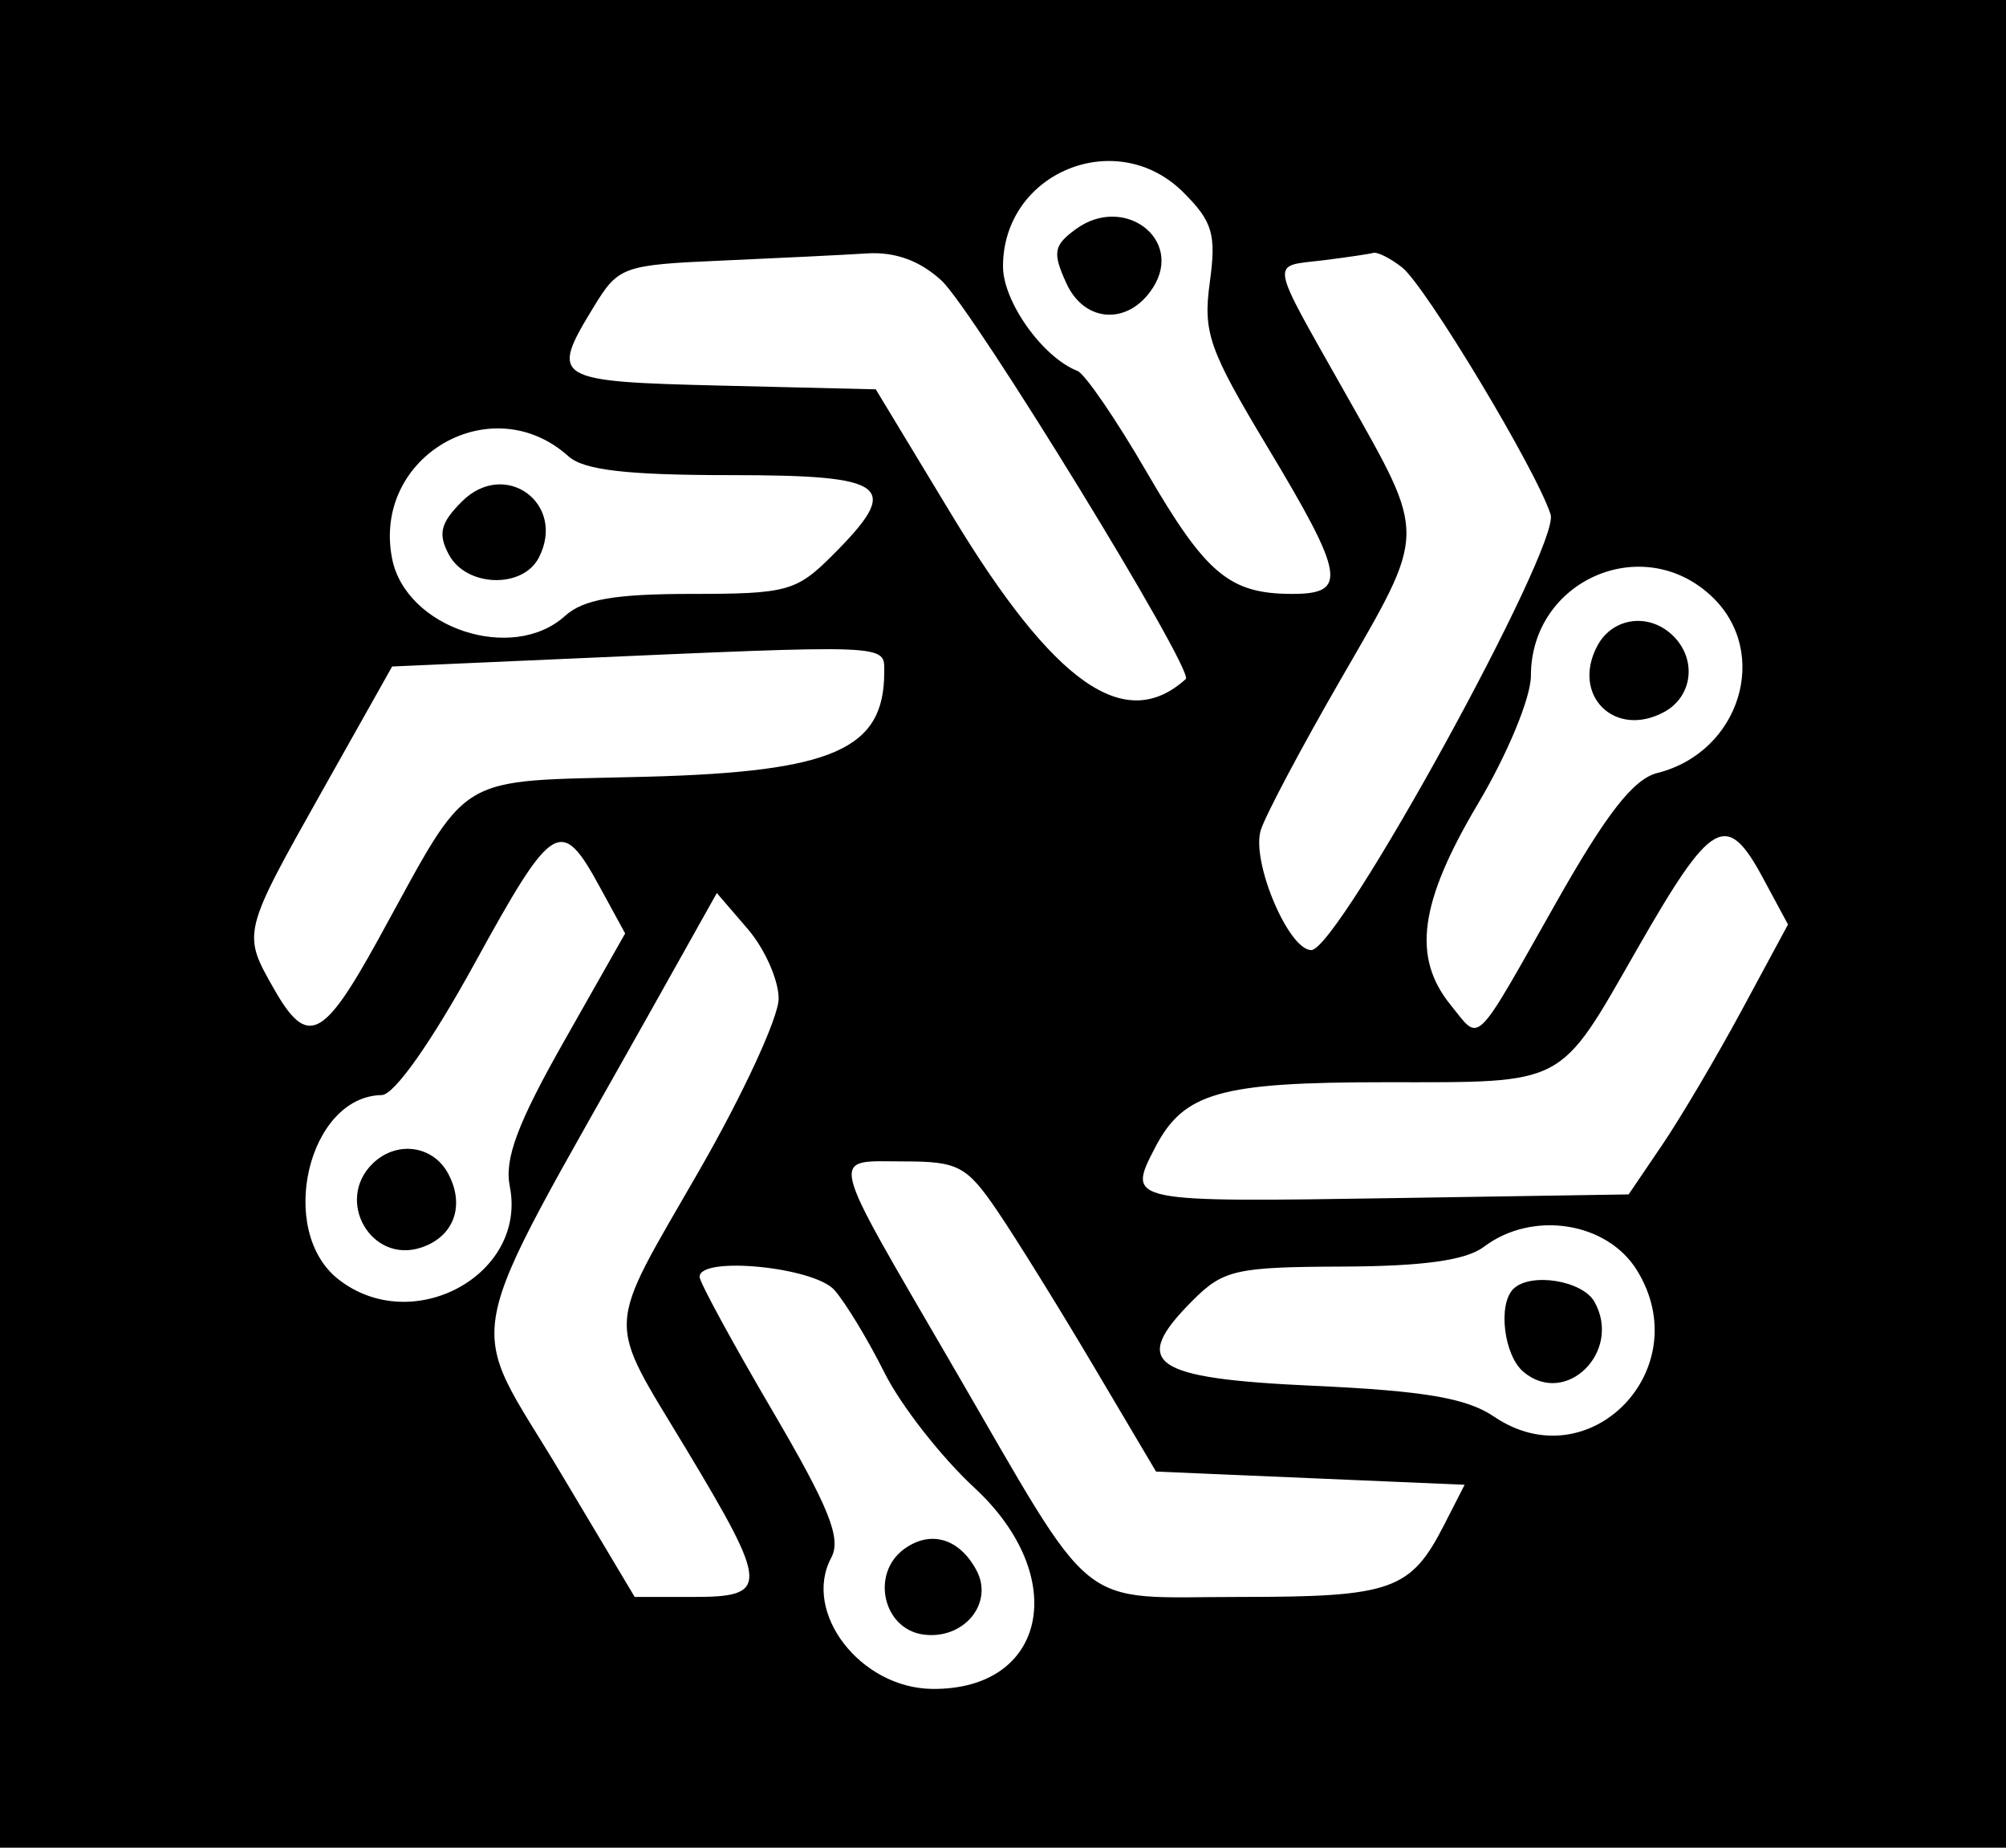 <svg id="svg" xmlns="http://www.w3.org/2000/svg" xmlns:xlink="http://www.w3.org/1999/xlink" width="400" height="368.421" viewBox="0, 0, 400,368.421" version="1.1"><g id="svgg"><path id="path0" d="M0.000 184.211 L 0.000 368.421 200.000 368.421 L 400.000 368.421 400.000 184.211 L 400.000 0.000 200.000 0.000 L 0.000 0.000 0.000 184.211 M235.975 38.367 C 241.816 44.208,242.550 46.712,241.235 56.305 C 239.864 66.311,241.044 69.678,252.748 89.148 C 268.150 114.769,268.770 118.421,257.722 118.421 C 245.164 118.421,240.489 114.507,228.596 94.035 C 222.515 83.566,216.324 74.529,214.840 73.953 C 207.928 71.273,200.000 60.151,200.000 53.135 C 200.000 34.355,222.660 25.053,235.975 38.367 M214.527 45.688 C 210.084 48.937,209.837 50.341,212.630 56.470 C 216.292 64.510,225.176 64.902,229.981 57.237 C 236.003 47.630,224.069 38.711,214.527 45.688 M187.716 55.921 C 194.078 61.780,238.232 133.780,236.450 135.392 C 224.327 146.359,210.191 136.430,189.710 102.562 L 174.633 77.632 143.896 76.890 C 110.302 76.080,109.579 75.639,118.324 61.297 C 123.310 53.120,124.108 52.829,143.972 51.958 C 155.248 51.464,168.256 50.821,172.880 50.530 C 178.478 50.177,183.433 51.978,187.716 55.921 M279.542 53.289 C 284.228 56.932,306.409 93.806,309.196 102.586 C 311.178 108.831,266.932 189.373,261.484 189.438 C 256.934 189.492,249.441 171.695,251.407 165.502 C 252.352 162.524,259.528 148.999,267.352 135.446 C 284.642 105.501,284.606 107.406,268.421 78.696 C 252.822 51.024,253.200 53.221,263.816 51.904 C 268.520 51.320,273.030 50.653,273.839 50.421 C 274.648 50.190,277.214 51.480,279.542 53.289 M113.365 90.995 C 116.409 93.737,125.026 94.737,145.602 94.737 C 177.328 94.737,179.937 96.783,165.992 110.729 C 158.814 117.907,156.937 118.421,137.910 118.421 C 122.572 118.421,116.319 119.508,112.673 122.807 C 102.172 132.310,80.891 125.239,78.177 111.345 C 74.197 90.968,98.033 77.183,113.365 90.995 M92.105 100.000 C 87.823 104.282,87.291 106.448,89.506 110.587 C 92.974 117.068,104.228 117.442,107.447 111.184 C 112.993 100.400,100.681 91.424,92.105 100.000 M341.278 118.880 C 353.130 130.014,347.018 149.977,330.487 154.126 C 325.725 155.322,320.368 162.170,310.363 179.851 C 293.629 209.427,295.287 207.816,289.247 200.366 C 281.532 190.850,283.025 179.933,294.737 160.219 C 300.614 150.327,305.263 139.083,305.263 134.763 C 305.263 115.750,327.505 105.941,341.278 118.880 M318.523 128.757 C 313.260 138.590,321.936 147.266,331.770 142.003 C 337.491 138.941,338.421 131.579,333.684 126.842 C 328.948 122.106,321.585 123.035,318.523 128.757 M176.316 134.064 C 176.316 149.398,166.160 153.879,129.168 154.870 C 89.793 155.924,94.202 153.252,75.324 187.500 C 64.365 207.379,61.257 208.825,54.605 197.139 C 48.296 186.053,48.288 186.085,64.138 157.895 L 78.194 132.895 110.808 131.454 C 178.359 128.471,176.316 128.390,176.316 134.064 M119.564 176.790 L 124.655 186.120 112.427 207.702 C 103.210 223.971,100.556 231.069,101.648 236.532 C 105.184 254.208,82.204 266.670,67.460 255.072 C 55.128 245.372,61.439 218.599,76.117 218.351 C 78.618 218.309,85.986 207.860,94.686 192.018 C 110.259 163.661,111.865 162.679,119.564 176.790 M351.535 175.065 L 356.530 184.340 347.344 201.369 C 342.292 210.735,335.142 222.844,331.455 228.278 L 324.752 238.158 278.916 238.880 C 224.678 239.735,224.684 239.736,230.297 228.882 C 236.012 217.830,243.177 215.789,276.272 215.789 C 312.590 215.789,310.677 216.803,326.467 189.210 C 341.337 163.225,344.268 161.571,351.535 175.065 M155.263 199.127 C 155.263 202.827,148.158 218.213,139.474 233.319 C 120.510 266.304,120.707 262.138,136.847 288.974 C 153.309 316.345,153.410 318.421,138.279 318.421 L 126.558 318.421 111.963 293.964 C 92.630 261.567,90.791 271.104,129.784 201.534 L 142.936 178.068 149.100 185.233 C 152.490 189.174,155.263 195.426,155.263 199.127 M74.211 232.105 C 66.834 239.482,74.010 251.922,83.841 248.801 C 90.473 246.696,92.812 240.447,89.372 234.020 C 86.310 228.299,78.947 227.369,74.211 232.105 M198.867 241.447 C 202.559 246.875,211.190 260.789,218.047 272.368 L 230.514 293.421 261.281 294.737 L 292.049 296.053 288.016 303.947 C 281.290 317.114,277.612 318.421,247.273 318.421 C 214.038 318.421,219.107 322.501,189.902 272.246 C 164.664 228.817,165.317 231.579,180.288 231.579 C 191.054 231.579,192.778 232.495,198.867 241.447 M326.412 253.289 C 338.601 273.027,316.843 295.310,297.919 282.469 C 292.457 278.763,284.025 277.324,261.871 276.316 C 229.464 274.841,225.267 271.862,237.857 259.272 C 243.934 253.196,246.463 252.624,267.644 252.548 C 283.813 252.489,292.329 251.300,295.898 248.601 C 305.536 241.311,320.427 243.599,326.412 253.289 M166.391 257.237 C 168.618 259.770,173.100 267.171,176.351 273.684 C 179.603 280.197,187.674 290.527,194.287 296.640 C 213.482 314.383,208.752 336.990,185.893 336.758 C 171.562 336.613,159.923 321.489,165.755 310.591 C 167.813 306.745,165.361 300.637,153.941 281.158 C 146.015 267.640,139.518 255.691,139.502 254.605 C 139.441 250.385,162.337 252.626,166.391 257.237 M301.754 257.018 C 298.627 260.145,299.897 270.323,303.821 273.579 C 312.279 280.599,323.490 269.491,317.946 259.584 C 315.548 255.299,305.125 253.647,301.754 257.018 M180.269 308.881 C 173.602 313.756,176.058 324.778,184.063 325.908 C 192.139 327.048,198.242 319.708,194.708 313.104 C 191.290 306.717,185.532 305.033,180.269 308.881 " stroke="none" fill="#000000" fill-rule="evenodd"></path></g></svg>
